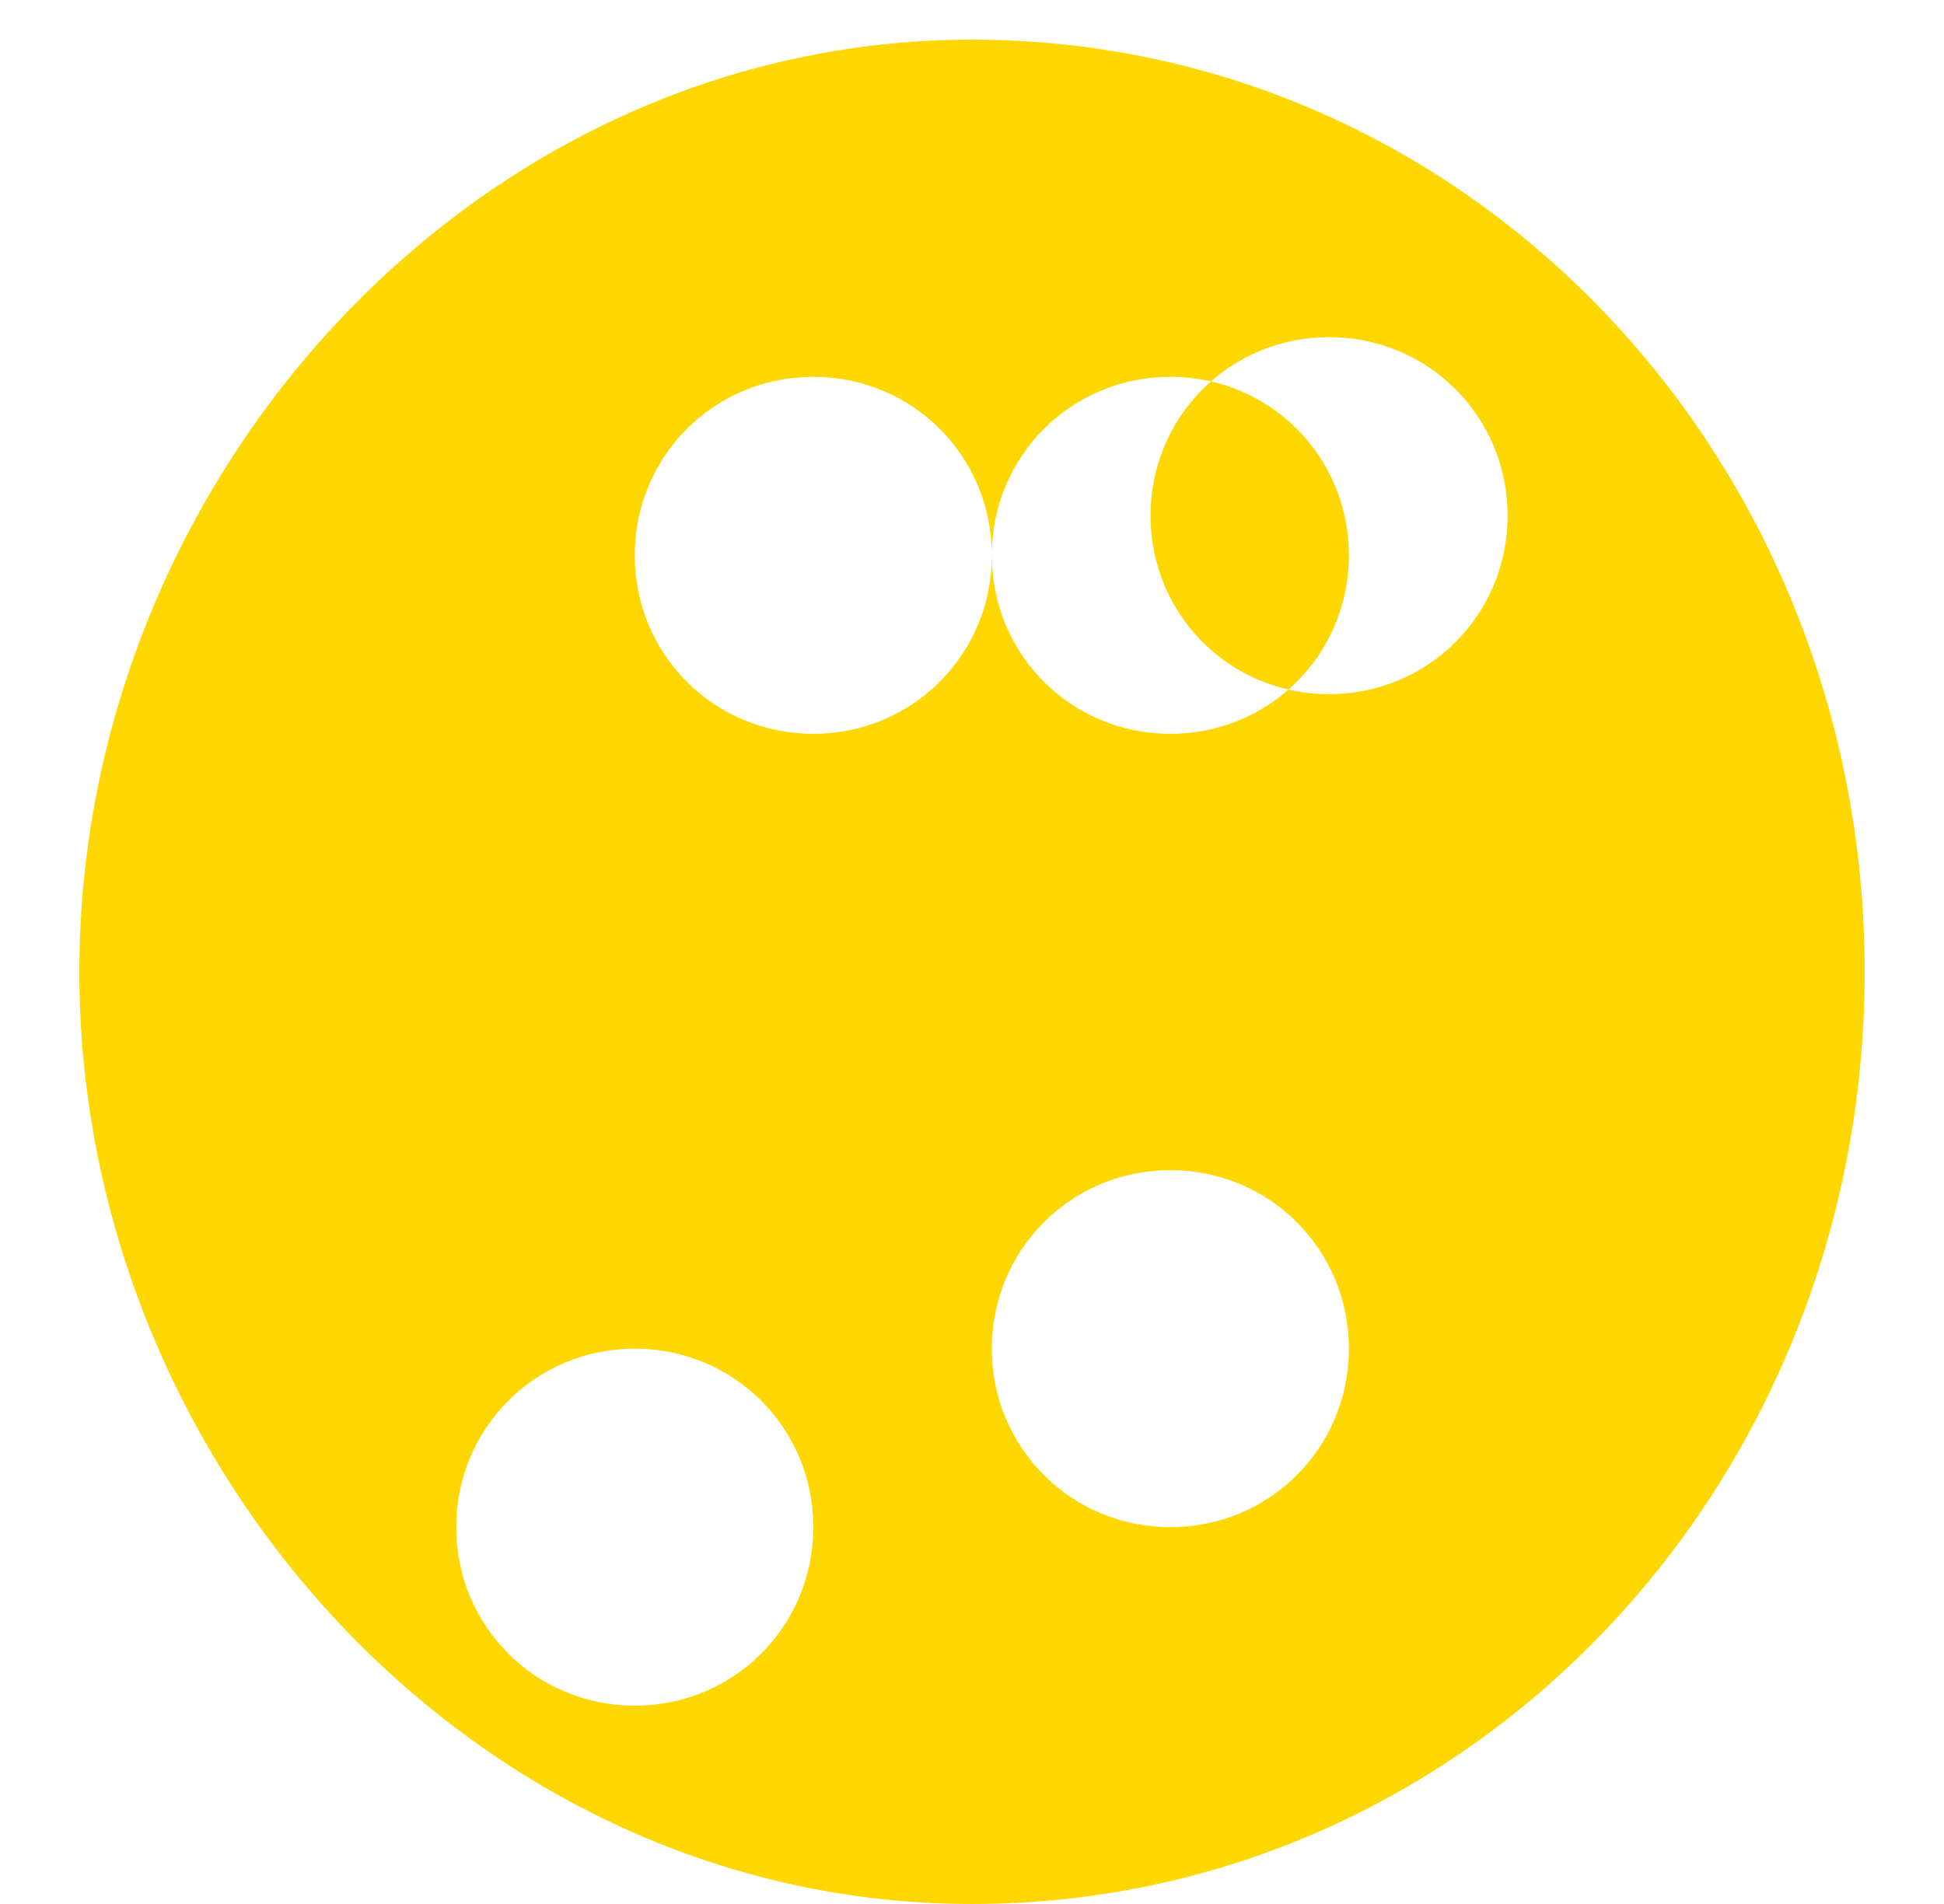 <svg width="98" height="96" xmlns="http://www.w3.org/2000/svg">
  <path fill="#FFD700" d="M49,2C24,2,4,24,4,49s20,47,45,47s45-21,45-47S74,2,49,2z M59,19c5,0,9,4,9,9s-4,9-9,9s-9-4-9-9 S54,19,59,19z M32,28c0-5,4-9,9-9s9,4,9,9s-4,9-9,9S32,33,32,28z M67,35c-5,0-9-4-9-9s4-9,9-9s9,4,9,9S72,35,67,35z M32,68 c5,0,9,4,9,9s-4,9-9,9s-9-4-9-9S27,68,32,68z M59,77c-5,0-9-4-9-9s4-9,9-9s9,4,9,9S64,77,59,77z"/>
</svg>
